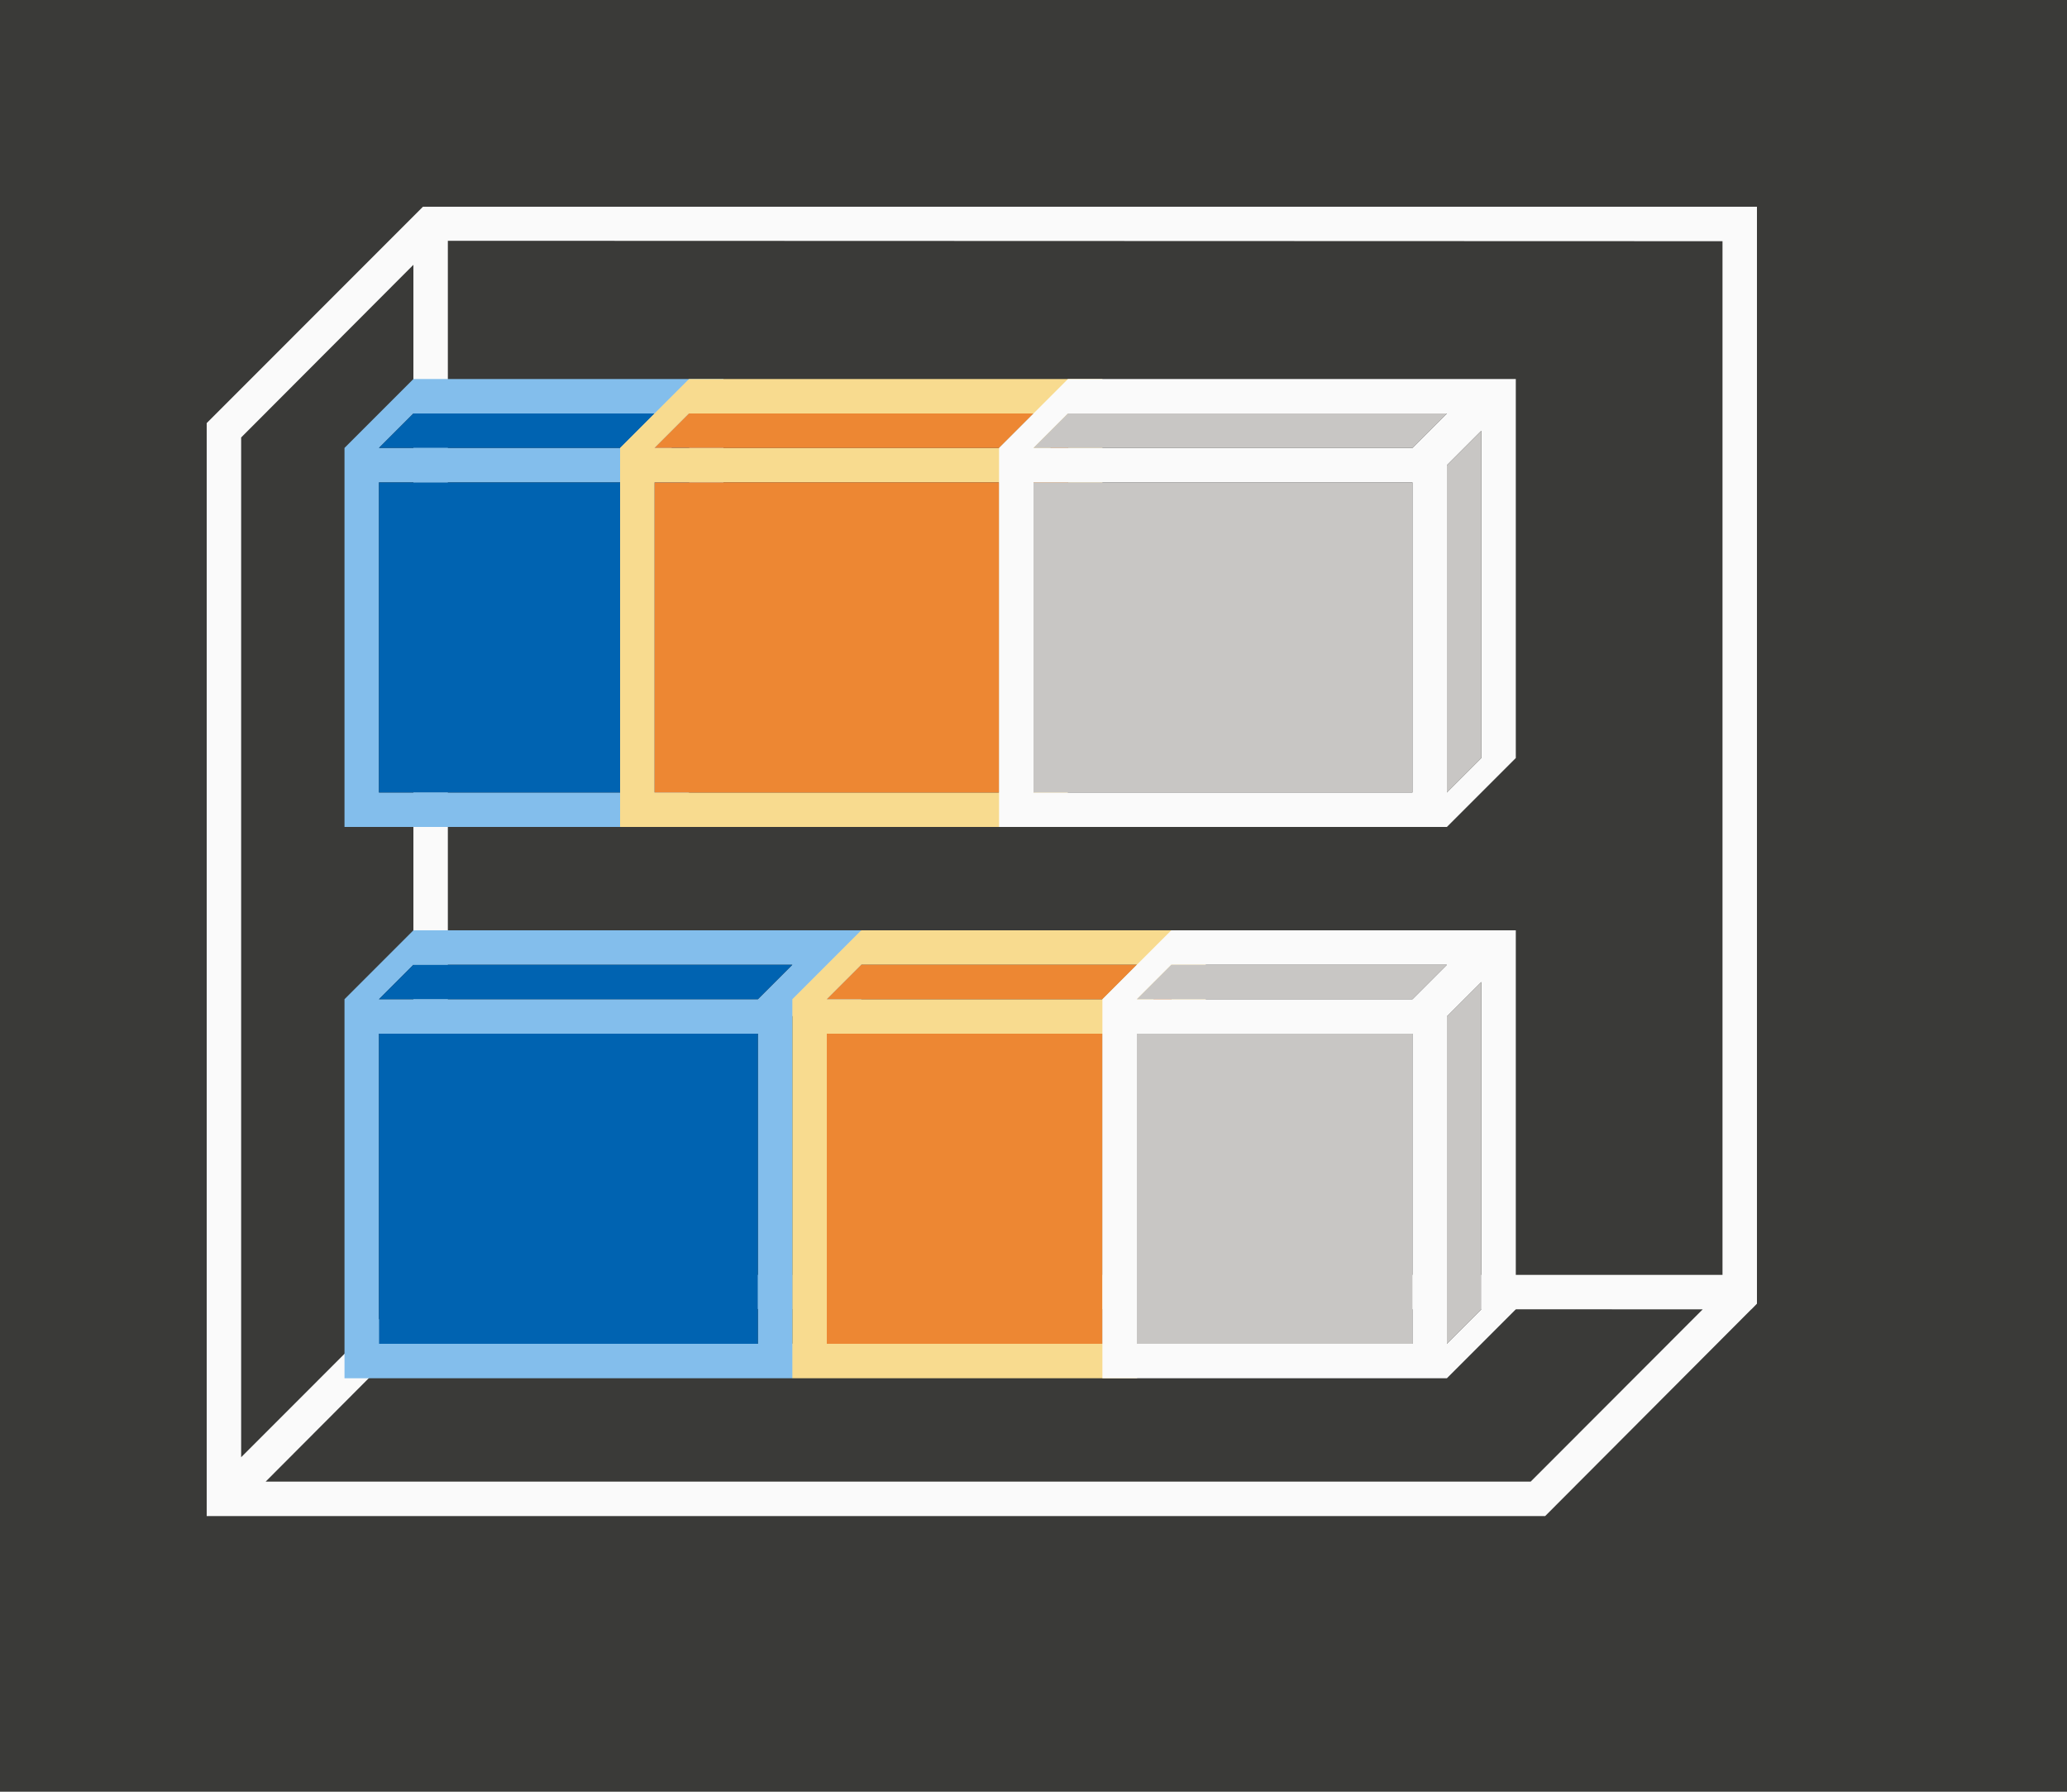 <svg height="52" viewBox="0 0 60 52" width="60" xmlns="http://www.w3.org/2000/svg"><path d="m0 0h60v52h-60z" fill="#3a3a38"/><path d="m12.277 6-5.277 5.279-1 1v30.721 1h38.852l5.984-6h.004l.16-.164v-.836-30-1zm.723.988 37 .012v30h-37zm-1 .697v29.314.291l-5 5.002v-29.596zm.709 30.303 36.717.012-4.994 5h-36.721z" fill="#fafafa"/><path d="m12 11-2 2v11h9l2-2v-11zm0 1h7l-1 1h-7zm8 .5v9.5l-1 1v-9.5zm-9 1.5h7v9h-7z" fill="#83beec"/><path d="m12 12-1 1h7l1-1zm8 .5-1 1v9.5l1-1zm-9 1.5v9h7v-9z" fill="#0063b1"/><path d="m20 11-2 2v11h12l2-2v-11zm0 1h10l-1 1h-10zm11 .5v9.5l-1 1v-9.5zm-12 1.5h10v9h-10z" fill="#f8db8f"/><path d="m20 12-1 1h10l1-1zm11 .5-1 1v9.5l1-1zm-12 1.5v9h10v-9z" fill="#ed8733"/><path d="m31 11-2 2v11h13l2-2v-11zm0 1h11l-1 1h-11zm12 .5v9.5l-1 1v-9.5zm-13 1.5h11v9h-11z" fill="#fafafa"/><path d="m31 12-1 1h11l1-1zm12 .5-1 1v9.5l1-1zm-13 1.5v9h11v-9z" fill="#c8c6c4"/><path d="m12 27-2 2v11h13l2-2v-11zm0 1h11l-1 1h-11zm12 .5v9.5l-1 1v-9.5zm-13 1.5h11v9h-11z" fill="#83beec"/><path d="m12 28-1 1h11l1-1zm12 .5-1 1v9.5l1-1zm-13 1.5v9h11v-9z" fill="#0063b1"/><path d="m25 27-2 2v11h10l2-2v-11zm0 1h8l-1 1h-8zm9 .5v9.5l-1 1v-9.5zm-10 1.5h8v9h-8z" fill="#f8db8f"/><path d="m25 28-1 1h8l1-1zm9 .5-1 1v9.5l1-1zm-10 1.5v9h8v-9z" fill="#ed8733"/><path d="m34 27-2 2v11h10l2-2v-11zm0 1h8l-1 1h-8zm9 .5v9.5l-1 1v-9.5zm-10 1.5h8v9h-8z" fill="#fafafa"/><path d="m34 28-1 1h8l1-1zm9 .5-1 1v9.5l1-1zm-10 1.5v9h8v-9z" fill="#c8c6c4"/></svg>